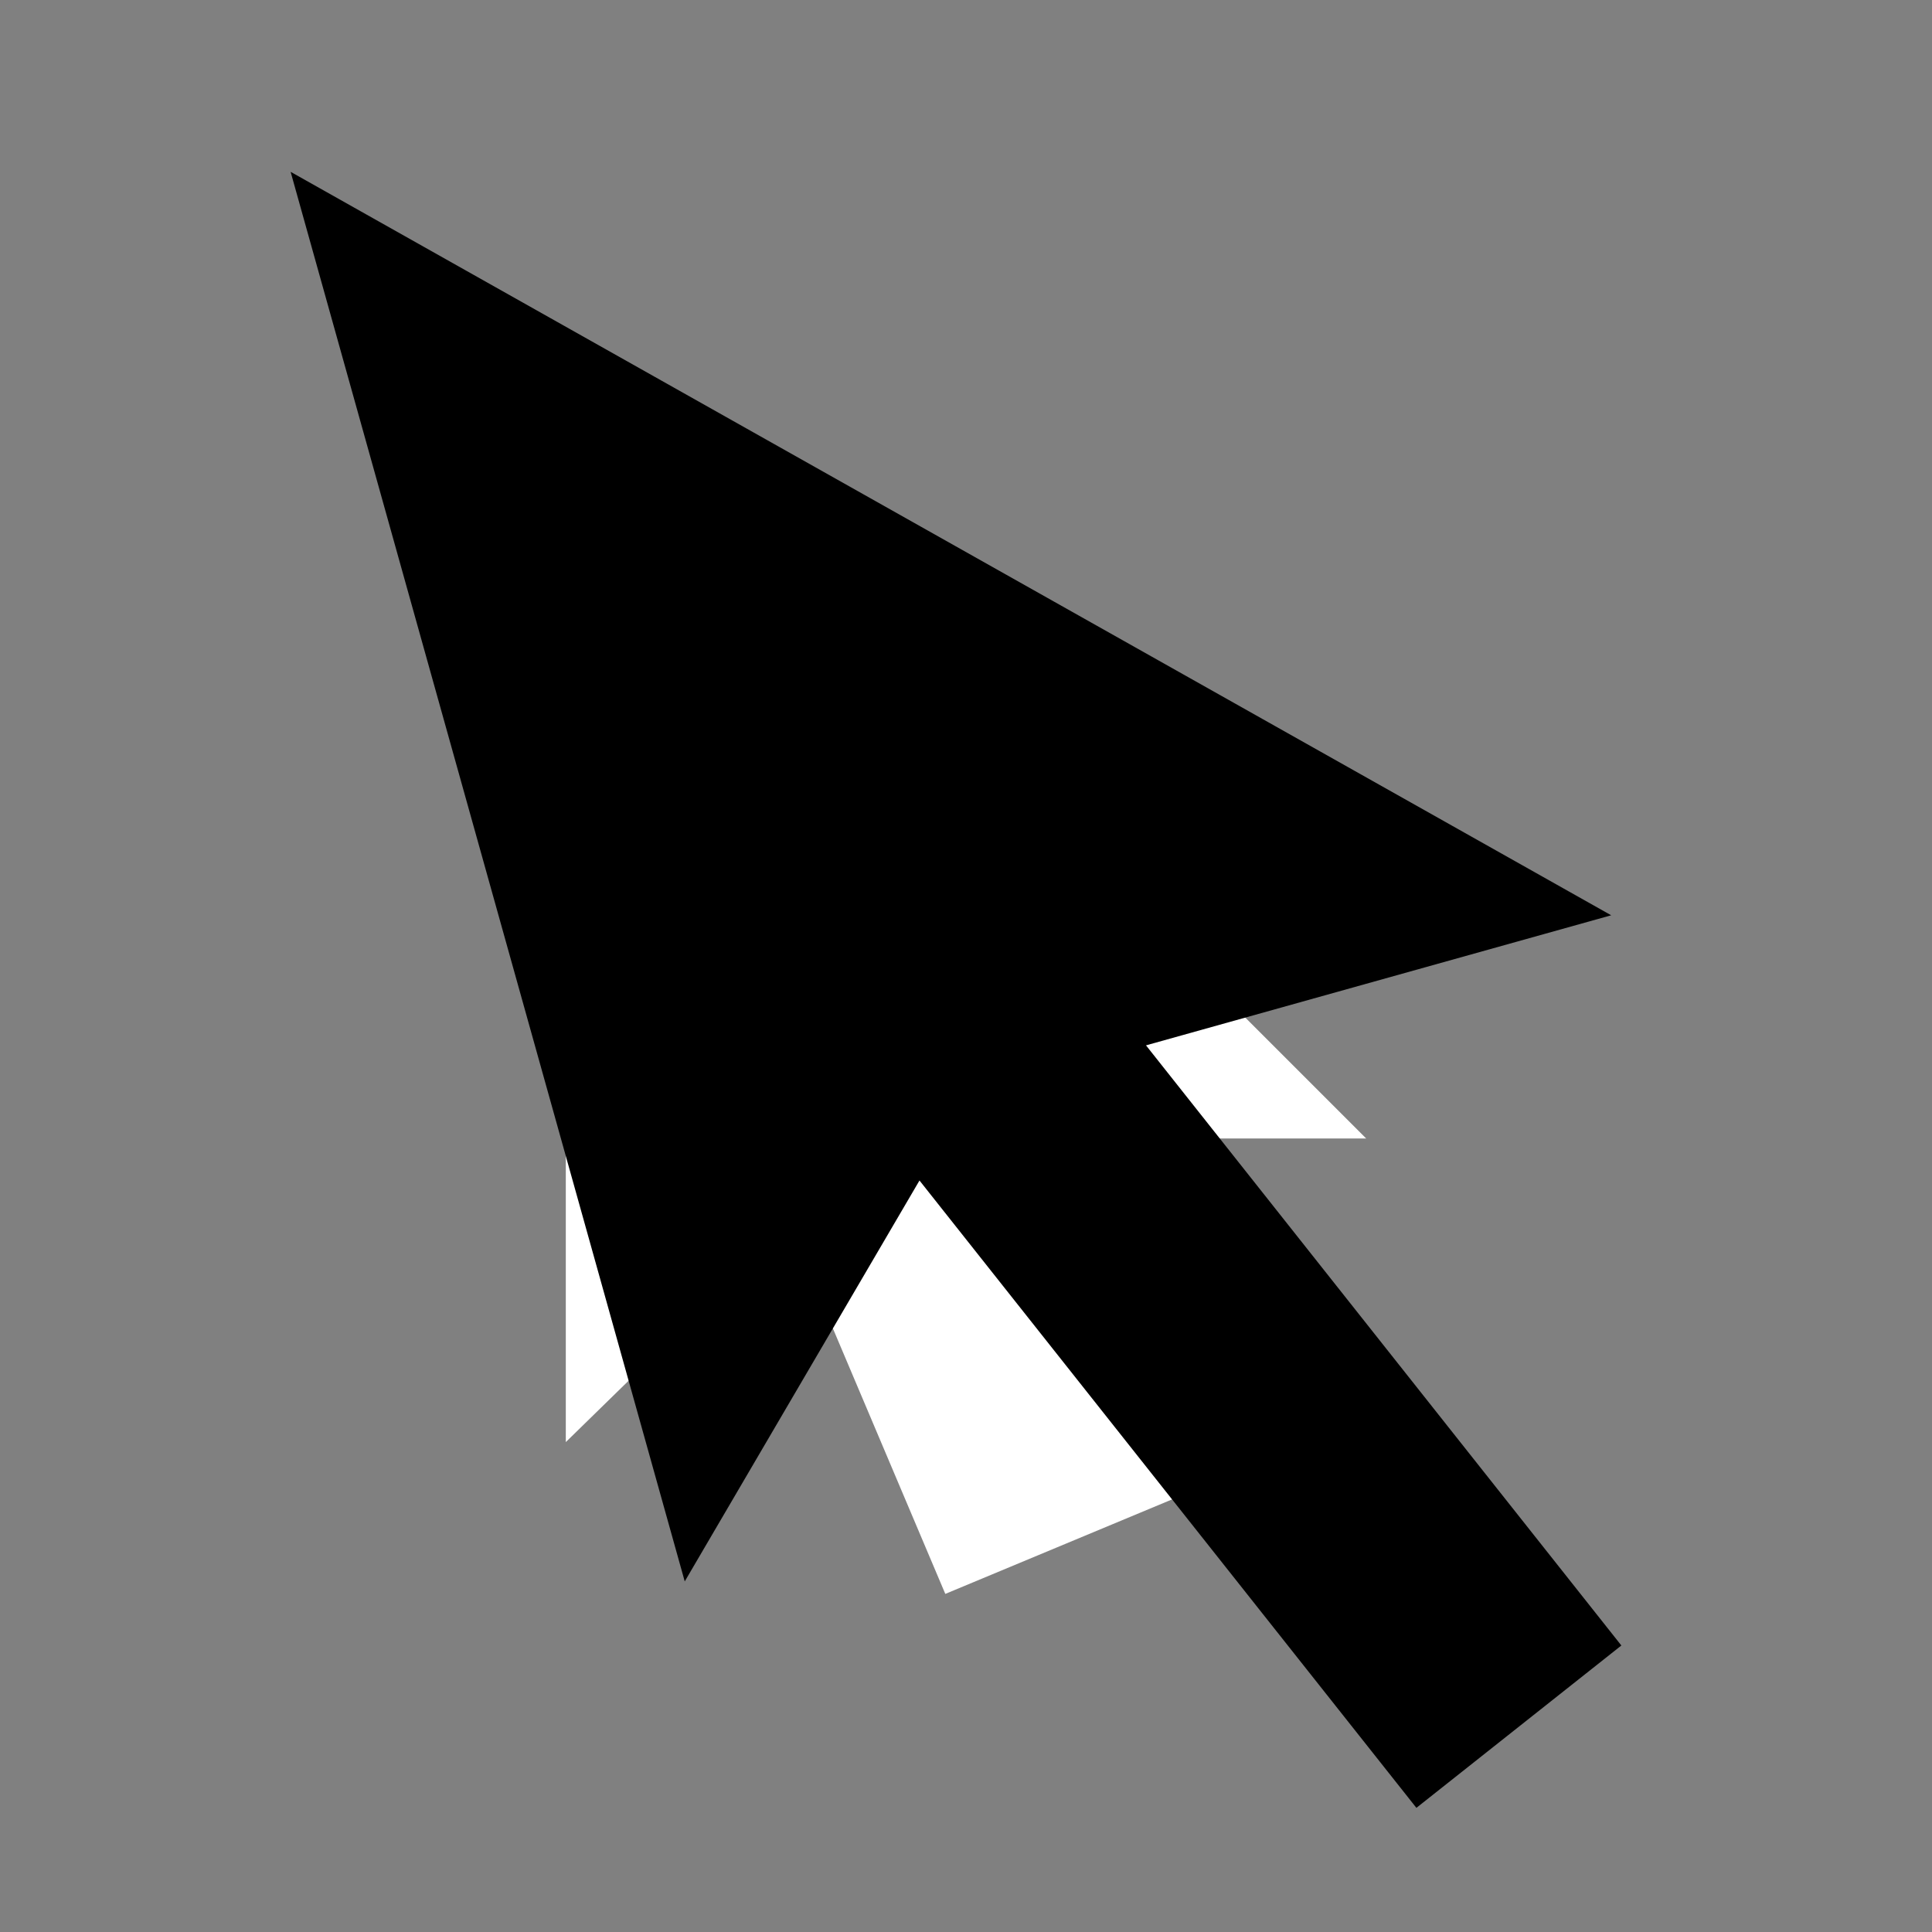 <?xml version="1.0" encoding="UTF-8" standalone="no"?>
<!-- Generator: Adobe Illustrator 18.0.0, SVG Export Plug-In . SVG Version: 6.00 Build 0)  -->

<svg
   xmlns:dc="http://purl.org/dc/elements/1.1/"
   xmlns:cc="http://creativecommons.org/ns#"
   xmlns:rdf="http://www.w3.org/1999/02/22-rdf-syntax-ns#"
   xmlns:svg="http://www.w3.org/2000/svg"
   xmlns="http://www.w3.org/2000/svg"
   xmlns:sodipodi="http://sodipodi.sourceforge.net/DTD/sodipodi-0.dtd"
   xmlns:inkscape="http://www.inkscape.org/namespaces/inkscape"
   version="1.1"
   id="Layer_1"
   x="0px"
   y="0px"
   viewBox="0 0 28 28"
   enable-background="new 0 0 28 28"
   xml:space="preserve"
   inkscape:version="0.91 r13725"
   sodipodi:docname="icon_select.svg"><rect x="0" y="0" width="28" height="28" fill="#808080" stroke="none"/><defs
     id="defs13" /><sodipodi:namedview
     pagecolor="#ffffff"
     bordercolor="#666666"
     borderopacity="1"
     objecttolerance="10"
     gridtolerance="10"
     guidetolerance="10"
     inkscape:pageopacity="0"
     inkscape:pageshadow="2"
     inkscape:window-width="2502"
     inkscape:window-height="1403"
     id="namedview11"
     showgrid="false"
     inkscape:zoom="8.4285714"
     inkscape:cx="14"
     inkscape:cy="14"
     inkscape:window-x="58"
     inkscape:window-y="0"
     inkscape:window-maximized="1"
     inkscape:current-layer="Layer_1" /><polygon
     fill="#FFFFFF"
     points="8.2,20.9 8.2,4.9 19.8,16.5 13,16.5 12.6,16.6 "
     id="polygon3" /><polygon
     fill="#FFFFFF"
     points="17.3,21.6 13.7,23.1 9,12 12.7,10.5 "
     id="polygon5" /><rect
     x="-0.177"
     y="18.125"
     transform="matrix(0.784,-0.621,0.621,0.784,0,0)"
     width="3.789"
     height="15.154"
     id="rect7" /><polygon
     points="12.2,15.6 12.6,15.5 17.4,15.5 9.2,7.3 9.2,18.5 "
     id="polygon9"
     transform="matrix(1.824,-0.51,0.51,1.824,-16.292,-6.133)" /></svg>